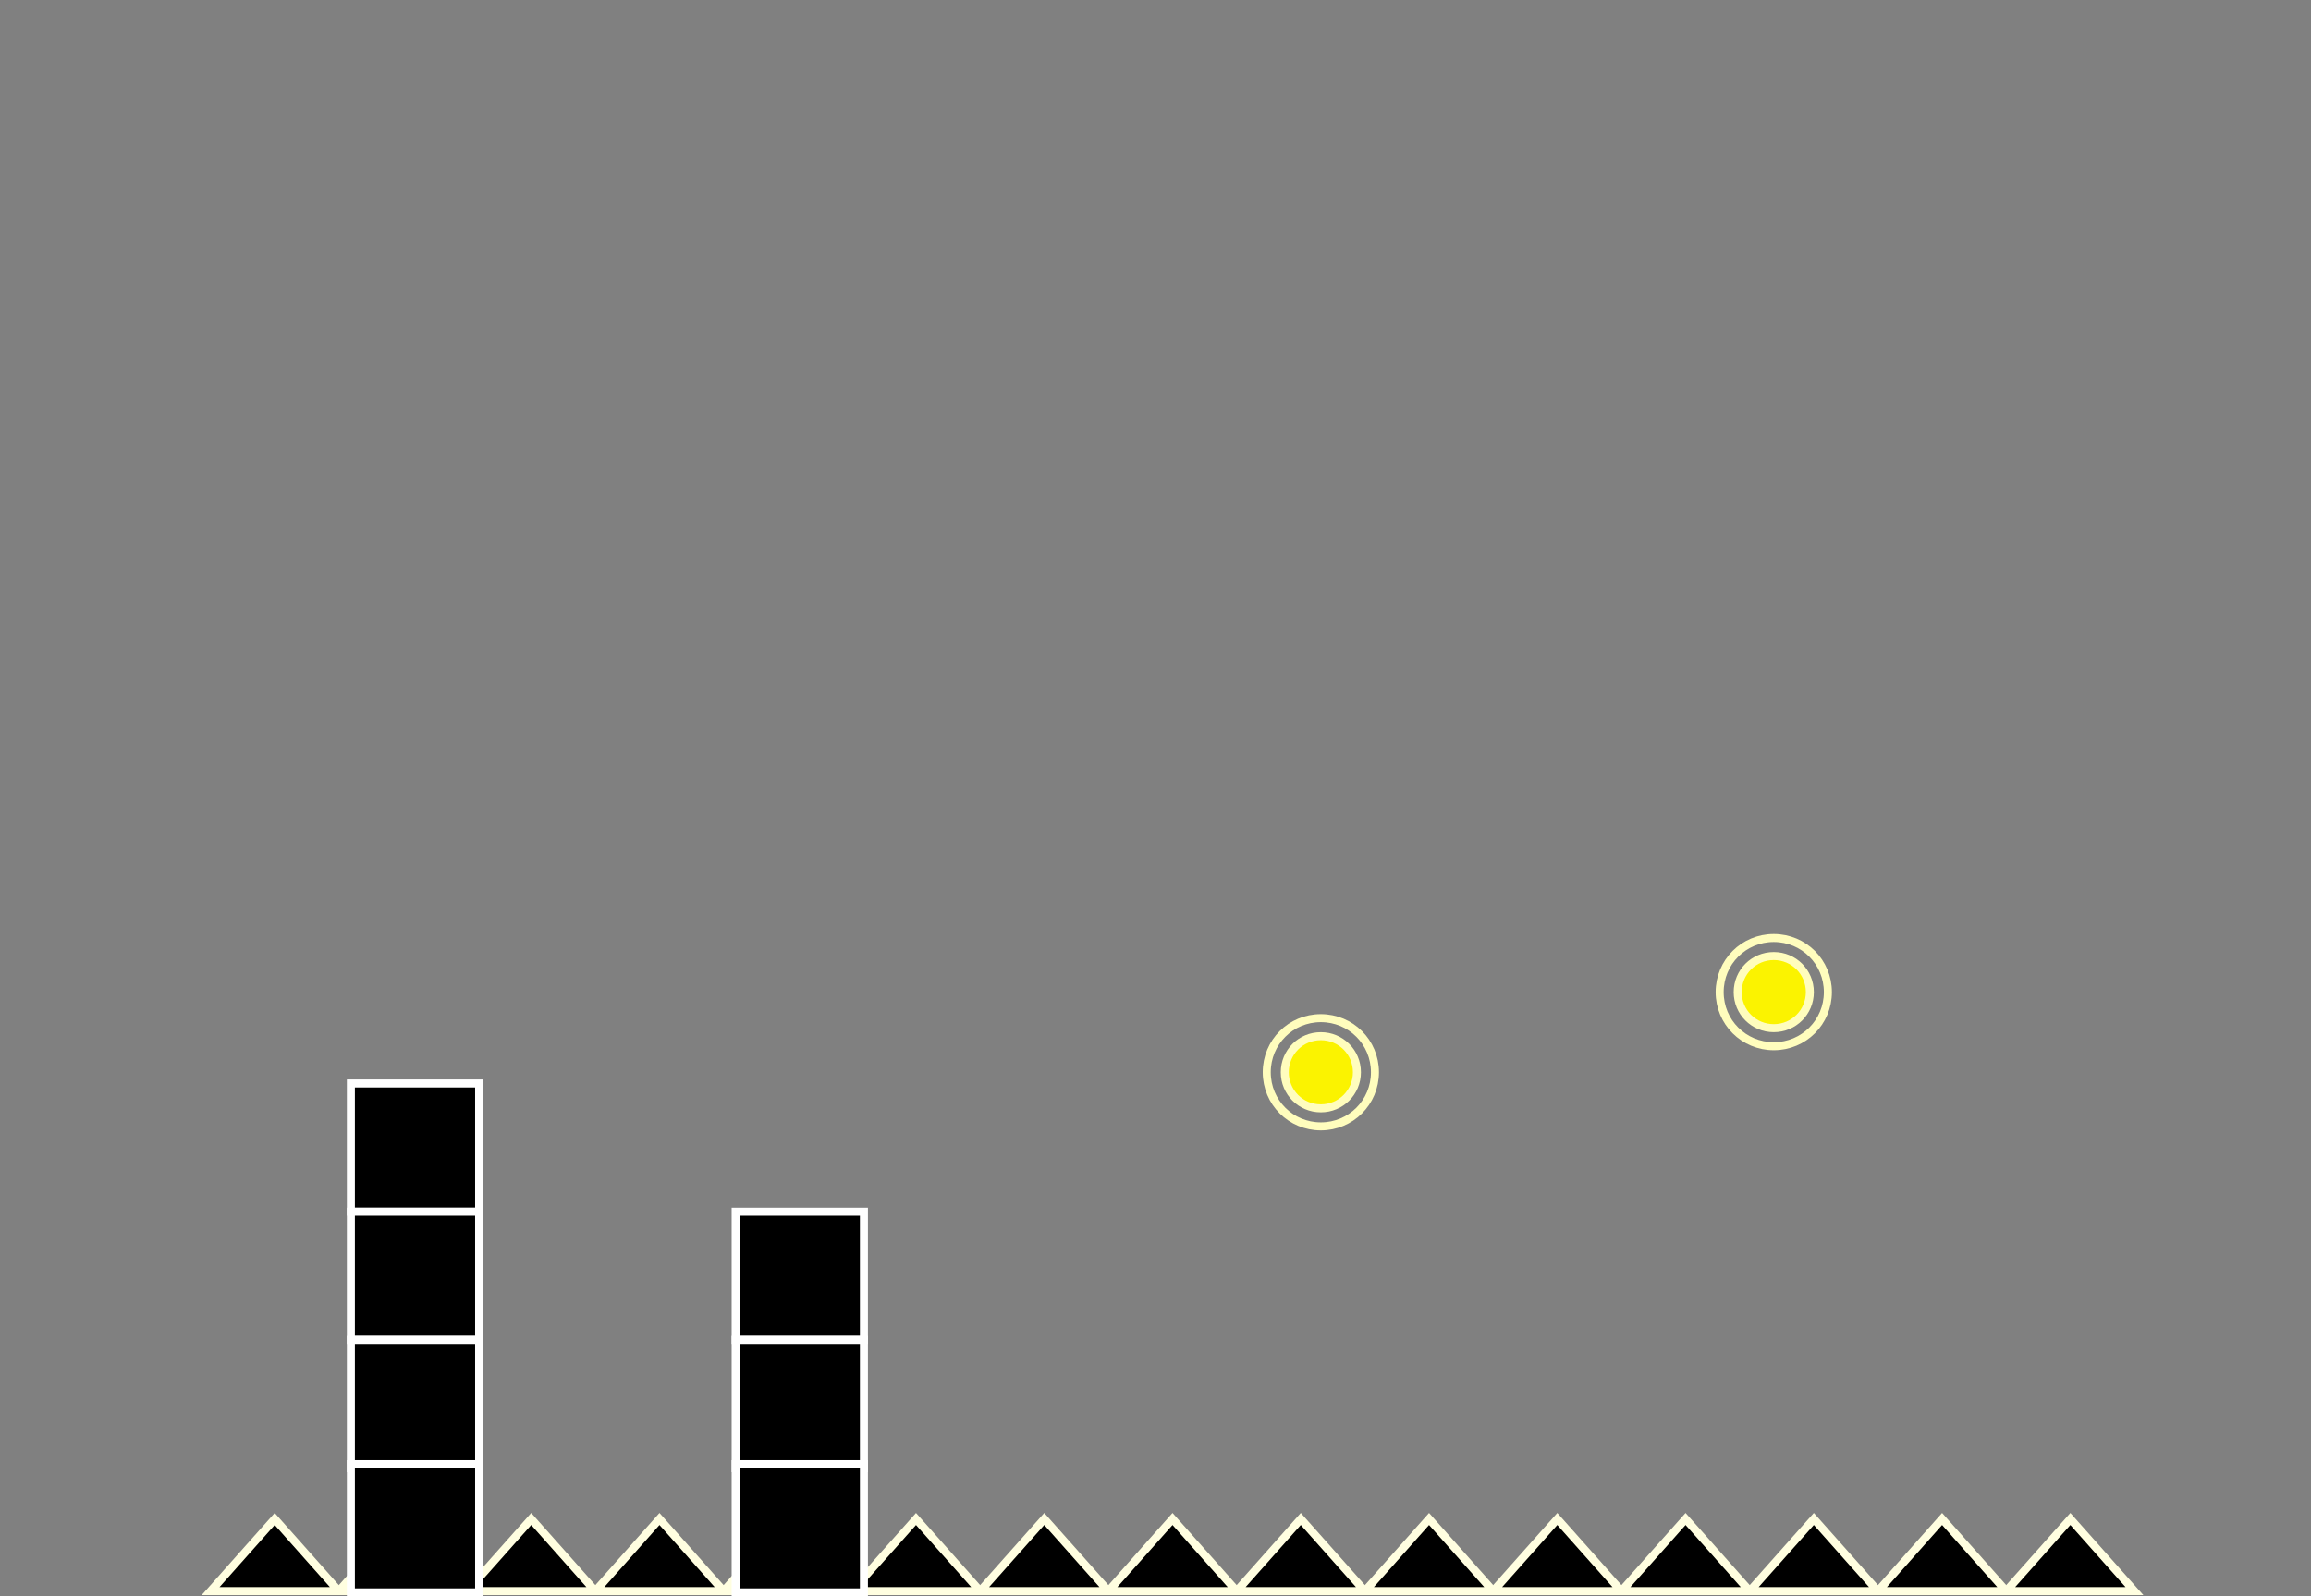 <svg version="1.1" xmlns="http://www.w3.org/2000/svg" xmlns:xlink="http://www.w3.org/1999/xlink" width="576.577" height="398.392" viewBox="0,0,576.577,398.392"><rect x="0" y="0" width="576.577" height="398.392" fill="#808080" stroke="none"/><g transform="translate(50.541,37.718)"><g data-paper-data="{&quot;isPaintingLayer&quot;:true}" fill-rule="nonzero" stroke-linecap="butt" stroke-linejoin="miter" stroke-miterlimit="10" stroke-dasharray="" stroke-dashoffset="0" style="mix-blend-mode: normal"><g fill="#000000" stroke="#fffee0" stroke-width="2"><path d="M33.997,359.356l16,-18l16,18z"/><path d="M1.997,359.356l16,-18l16,18z"/><path d="M97.997,359.356l16,-18l16,18z"/><path d="M65.997,359.356l16,-18l16,18z"/><path d="M161.997,359.356l16,-18l16,18z"/><path d="M129.997,359.356l16,-18l16,18z"/><path d="M225.997,359.356l16,-18l16,18z"/><path d="M193.997,359.356l16,-18l16,18z"/><path d="M289.997,359.356l16,-18l16,18z"/><path d="M257.997,359.356l16,-18l16,18z"/><path d="M353.997,359.356l16,-18l16,18z"/><path d="M321.997,359.356l16,-18l16,18z"/><path d="M417.997,359.356l16,-18l16,18z"/><path d="M385.997,359.356l16,-18l16,18z"/><path d="M449.997,359.356l16,-18l16,18z"/></g><path d="M-50.541,-4.685v-33.033h576.577v33.033z" fill="none" stroke="none" stroke-width="NaN"/><path d="M37,264.674v-32h32v32z" fill="#000000" stroke="#ffffff" stroke-width="2"/><path d="M37,296.674v-32h32v32z" fill="#000000" stroke="#ffffff" stroke-width="2"/><path d="M133,296.674v-32h32v32z" fill="#000000" stroke="#ffffff" stroke-width="2"/><path d="M37,328.674v-32h32v32z" fill="#000000" stroke="#ffffff" stroke-width="2"/><path d="M133,328.674v-32h32v32z" fill="#000000" stroke="#ffffff" stroke-width="2"/><path d="M37,359.674v-32h32v32z" fill="#000000" stroke="#ffffff" stroke-width="2"/><path d="M133,359.674v-32h32v32z" fill="#000000" stroke="#ffffff" stroke-width="2"/><g stroke="#fffdbd" stroke-width="2"><path d="M265.5,229.875c0,-7.5 6,-13.5 13.5,-13.5c7.5,0 13.5,6 13.5,13.5c0,7.5 -6,13.5 -13.5,13.5c-7.5,0 -13.5,-6 -13.5,-13.5z" fill="none"/><path d="M270,229.875c0,-5 4,-9 9,-9c5,0 9,4 9,9c0,5 -4,9 -9,9c-5,0 -9,-4 -9,-9z" fill="#fbf300"/></g><g stroke="#fffdbd" stroke-width="2"><path d="M378.5,209.875c0,-7.5 6,-13.5 13.5,-13.5c7.5,0 13.5,6 13.5,13.5c0,7.5 -6,13.5 -13.5,13.5c-7.5,0 -13.5,-6 -13.5,-13.5z" fill="none"/><path d="M383,209.875c0,-5 4,-9 9,-9c5,0 9,4 9,9c0,5 -4,9 -9,9c-5,0 -9,-4 -9,-9z" fill="#fbf300"/></g></g></g></svg>